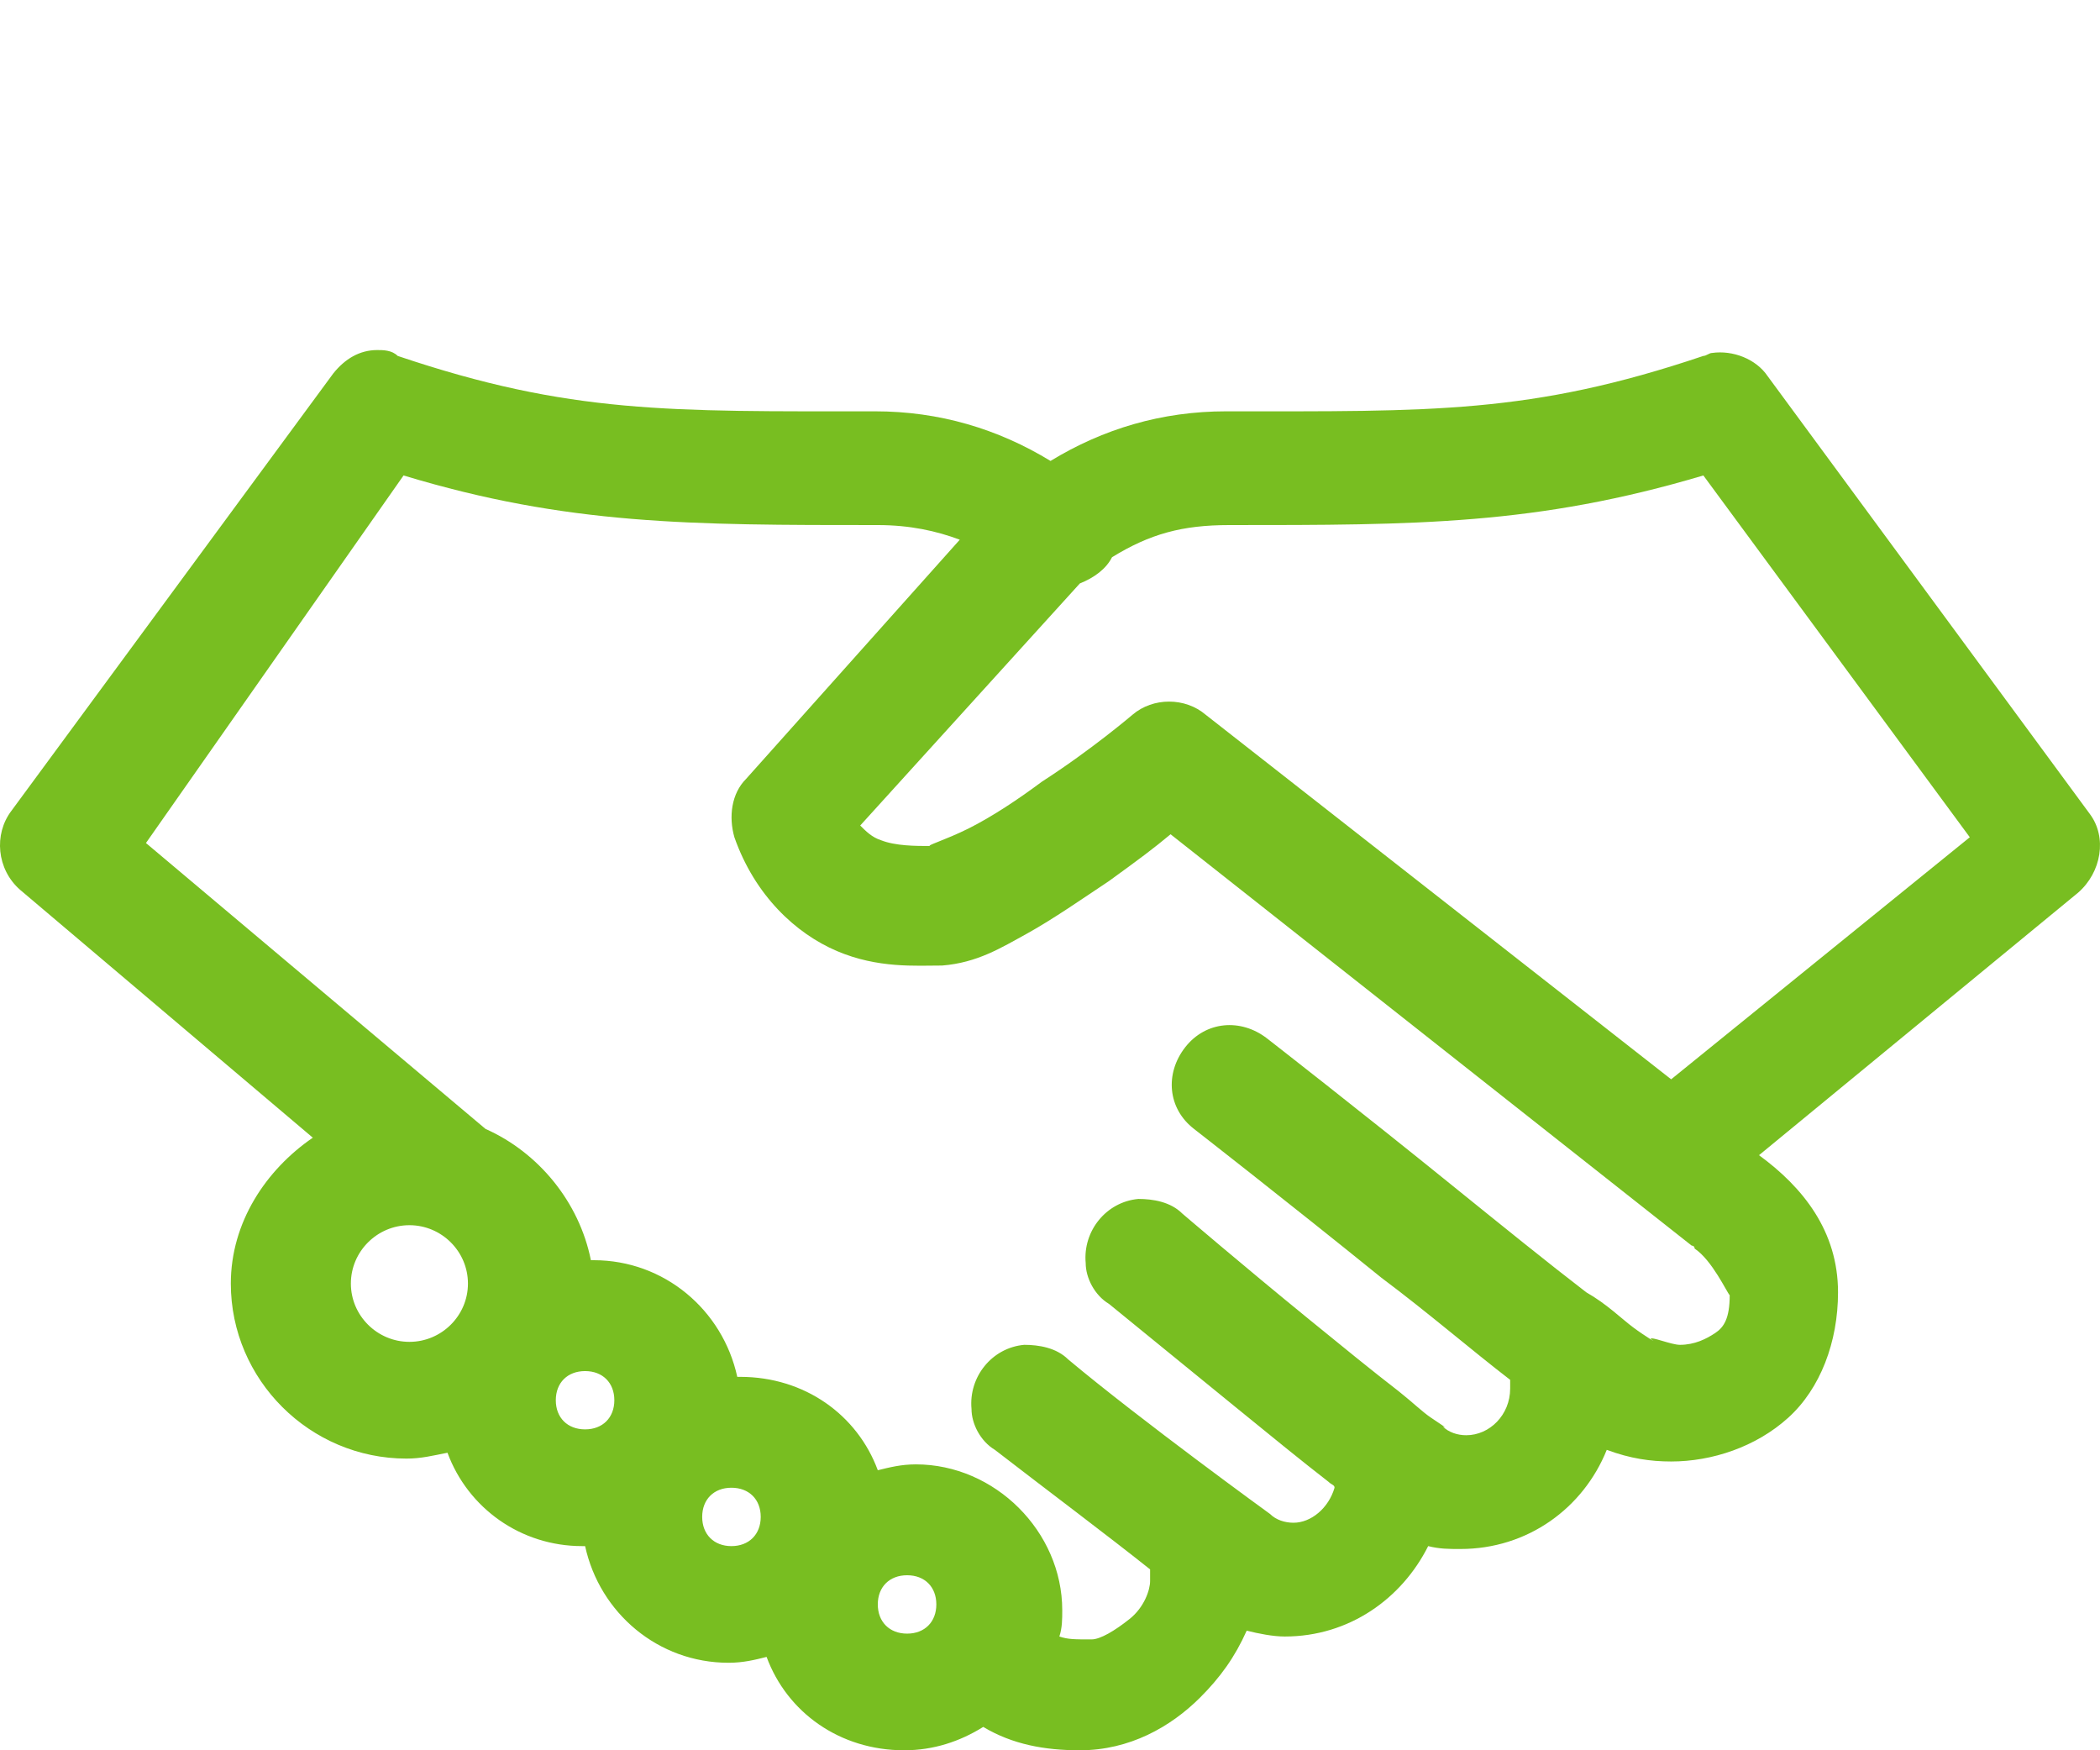 <svg width="24" height="20" viewBox="0 0 24 20" fill="none" xmlns="http://www.w3.org/2000/svg">
<g filter="url(#filter0_d)">
<path d="M4.311 0C4.11 0 3.943 0.1 3.809 0.267L0.129 5.267C-0.072 5.533 -0.038 5.933 0.229 6.167L3.575 9C3.04 9.367 2.638 9.967 2.638 10.667C2.638 11.767 3.542 12.667 4.646 12.667C4.813 12.667 4.947 12.633 5.114 12.6C5.348 13.233 5.951 13.667 6.653 13.667H6.687C6.854 14.433 7.523 15 8.326 15C8.493 15 8.627 14.967 8.761 14.933C8.995 15.567 9.597 16 10.333 16C10.668 16 10.969 15.9 11.237 15.733C11.571 15.933 11.939 16 12.341 16C12.909 16 13.378 15.733 13.713 15.4C13.947 15.167 14.114 14.933 14.248 14.633C14.382 14.667 14.549 14.7 14.683 14.7C15.419 14.7 16.021 14.267 16.322 13.667C16.456 13.7 16.556 13.7 16.69 13.7C17.46 13.7 18.095 13.233 18.363 12.567C18.631 12.667 18.865 12.7 19.099 12.7C19.567 12.7 20.069 12.533 20.437 12.2C20.805 11.867 21.006 11.333 21.006 10.767C21.006 10.067 20.605 9.567 20.103 9.2L23.75 6.2C24.017 5.967 24.084 5.567 23.883 5.3L20.203 0.3C20.069 0.1 19.802 -8.13852e-06 19.567 0.033C19.534 0.033 19.5 0.067 19.467 0.067C17.493 0.733 16.355 0.7 14.014 0.7C13.277 0.7 12.608 0.9 12.006 1.267C11.404 0.9 10.735 0.7 9.999 0.7C7.657 0.7 6.519 0.733 4.545 0.067C4.478 -1.6277e-05 4.378 0 4.311 0ZM4.612 1.433C6.486 2 7.891 2 10.032 2C10.4 2 10.701 2.067 10.969 2.167L8.527 4.9C8.359 5.067 8.326 5.333 8.393 5.567C8.627 6.233 9.095 6.667 9.564 6.867C10.032 7.067 10.467 7.033 10.768 7.033C11.17 7 11.437 6.833 11.739 6.667C12.04 6.5 12.374 6.267 12.675 6.067C13.043 5.8 13.177 5.7 13.378 5.533L19.333 10.233C19.333 10.233 19.367 10.233 19.367 10.267C19.567 10.4 19.735 10.767 19.768 10.8C19.768 11.067 19.701 11.167 19.601 11.233C19.5 11.3 19.367 11.367 19.199 11.367C19.099 11.367 18.865 11.267 18.865 11.3C18.965 11.367 18.798 11.267 18.664 11.167C18.53 11.067 18.363 10.9 18.129 10.767C17.694 10.433 17.159 10 16.623 9.567C15.553 8.7 14.482 7.867 14.482 7.867C14.181 7.633 13.779 7.667 13.545 7.967C13.311 8.267 13.344 8.667 13.646 8.9C13.646 8.9 14.716 9.733 15.787 10.6C16.322 11 16.824 11.433 17.259 11.767C17.259 11.8 17.259 11.833 17.259 11.867C17.259 12.167 17.025 12.4 16.757 12.4C16.657 12.4 16.556 12.367 16.489 12.3C16.556 12.333 16.456 12.267 16.355 12.2C16.255 12.133 16.155 12.033 15.988 11.9C15.686 11.667 15.318 11.367 14.95 11.067C14.214 10.467 13.512 9.867 13.512 9.867C13.378 9.733 13.177 9.7 13.01 9.7C12.642 9.733 12.374 10.067 12.408 10.433C12.408 10.6 12.508 10.8 12.675 10.9C12.675 10.9 13.411 11.5 14.147 12.1C14.515 12.4 14.883 12.7 15.184 12.933C15.218 12.967 15.252 12.967 15.252 13C15.184 13.233 14.984 13.4 14.783 13.4C14.683 13.4 14.582 13.367 14.515 13.3C14.515 13.3 13.043 12.233 12.207 11.533C12.073 11.4 11.872 11.367 11.705 11.367C11.337 11.4 11.069 11.733 11.103 12.1C11.103 12.267 11.203 12.467 11.37 12.567C11.973 13.033 12.642 13.533 13.144 13.933V14.067C13.144 14.167 13.077 14.367 12.909 14.5C12.742 14.633 12.575 14.733 12.475 14.733C12.274 14.733 12.207 14.733 12.107 14.7C12.14 14.6 12.14 14.5 12.14 14.4C12.14 13.5 11.37 12.733 10.467 12.733C10.3 12.733 10.166 12.767 10.032 12.8C9.798 12.167 9.196 11.733 8.46 11.733H8.426C8.259 10.967 7.59 10.4 6.787 10.4H6.753C6.62 9.733 6.151 9.167 5.549 8.9L1.668 5.633L4.612 1.433ZM19.467 1.433L22.512 5.567L19.099 8.333L13.779 4.167C13.545 3.967 13.177 3.967 12.943 4.167C12.943 4.167 12.475 4.567 11.906 4.933C11.638 5.133 11.337 5.333 11.069 5.467C10.802 5.6 10.568 5.667 10.634 5.667C10.467 5.667 10.233 5.667 10.066 5.6C9.965 5.567 9.898 5.5 9.831 5.433L12.341 2.667C12.508 2.6 12.642 2.5 12.709 2.367C13.144 2.1 13.512 2 14.047 2C16.188 2 17.56 2 19.467 1.433ZM4.679 10C5.047 10 5.348 10.3 5.348 10.667C5.348 11.033 5.047 11.333 4.679 11.333C4.311 11.333 4.01 11.033 4.01 10.667C4.01 10.3 4.311 10 4.679 10ZM6.687 11.667C6.887 11.667 7.021 11.8 7.021 12C7.021 12.2 6.887 12.333 6.687 12.333C6.486 12.333 6.352 12.2 6.352 12C6.352 11.8 6.486 11.667 6.687 11.667ZM8.359 13C8.56 13 8.694 13.133 8.694 13.333C8.694 13.533 8.56 13.667 8.359 13.667C8.159 13.667 8.025 13.533 8.025 13.333C8.025 13.133 8.159 13 8.359 13ZM10.367 14C10.568 14 10.701 14.133 10.701 14.333C10.701 14.533 10.568 14.667 10.367 14.667C10.166 14.667 10.032 14.533 10.032 14.333C10.032 14.133 10.166 14 10.367 14Z" fill="#78BE21"/>
</g>
<defs>
<filter id="filter0_d" x="-4" y="0" width="32" height="24" filterUnits="userSpaceOnUse" color-interpolation-filters="sRGB">
<feFlood flood-opacity="0" result="BackgroundImageFix"/>
<feColorMatrix in="SourceAlpha" type="matrix" values="0 0 0 0 0 0 0 0 0 0 0 0 0 0 0 0 0 0 127 0"/>
<feOffset dy="4"/>
<feGaussianBlur stdDeviation="2"/>
<feColorMatrix type="matrix" values="0 0 0 0 0 0 0 0 0 0 0 0 0 0 0 0 0 0 0.25 0"/>
<feBlend mode="normal" in2="BackgroundImageFix" result="effect1_dropShadow"/>
<feBlend mode="normal" in="SourceGraphic" in2="effect1_dropShadow" result="shape"/>
</filter>
</defs>
</svg>
